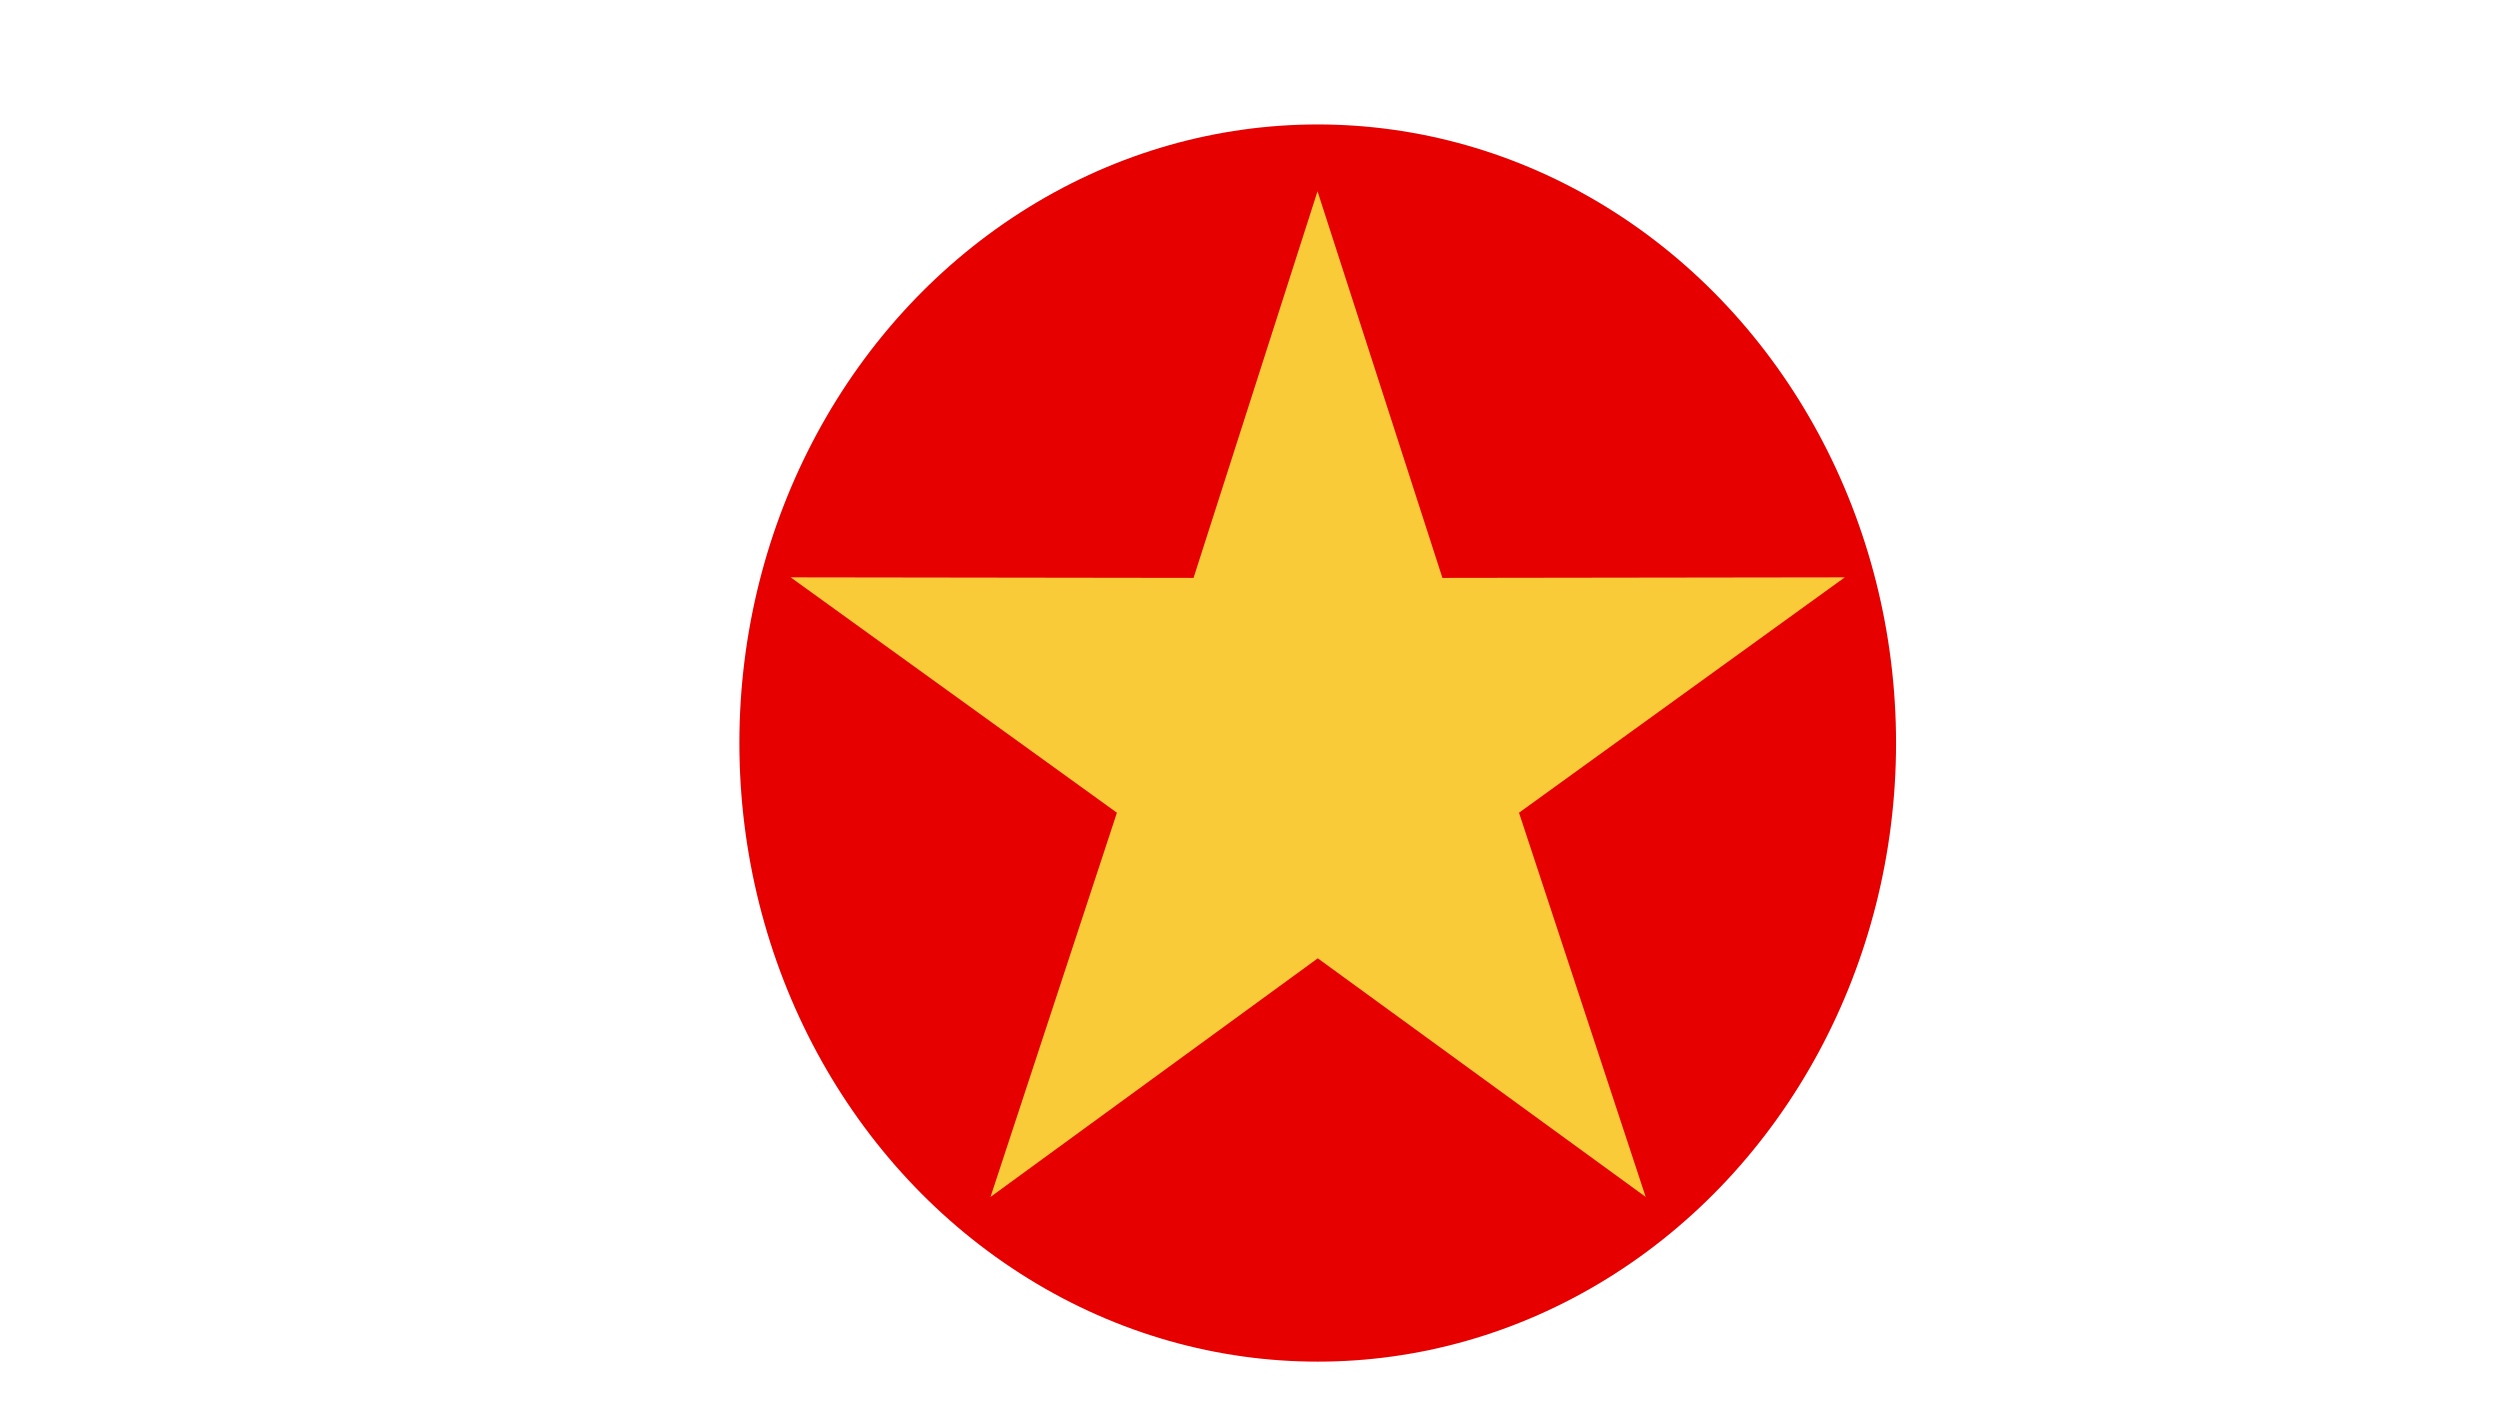 <?xml version="1.0" encoding="utf-8"?>
<!-- Generator: Adobe Illustrator 24.1.2, SVG Export Plug-In . SVG Version: 6.00 Build 0)  -->
<svg version="1.1" id="Layer_1" xmlns="http://www.w3.org/2000/svg" xmlns:xlink="http://www.w3.org/1999/xlink" x="0px" y="0px"
	 viewBox="0 0 1366 768" style="enable-background:new 0 0 1366 768;" xml:space="preserve">
<style type="text/css">
	.st0{fill:#F9CB38;}
	.st1{fill:#E70000;}
</style>
<g>
	<g>
		<path class="st0" d="M720,585.5c1.93,0,1.93-3,0-3C718.07,582.5,718.07,585.5,720,585.5L720,585.5z"/>
	</g>
</g>
<ellipse class="st1" cx="720" cy="406" rx="316" ry="338"/>
<path id="Vector" class="st0" d="M1008,315.46l-219.86,0.31L719.89,104.5l-67.74,211.27L432,315.46l178.28,128.61L541.22,654
	l178.81-130.37L899.2,654l-69.21-209.93L1008,315.46z"/>
</svg>
